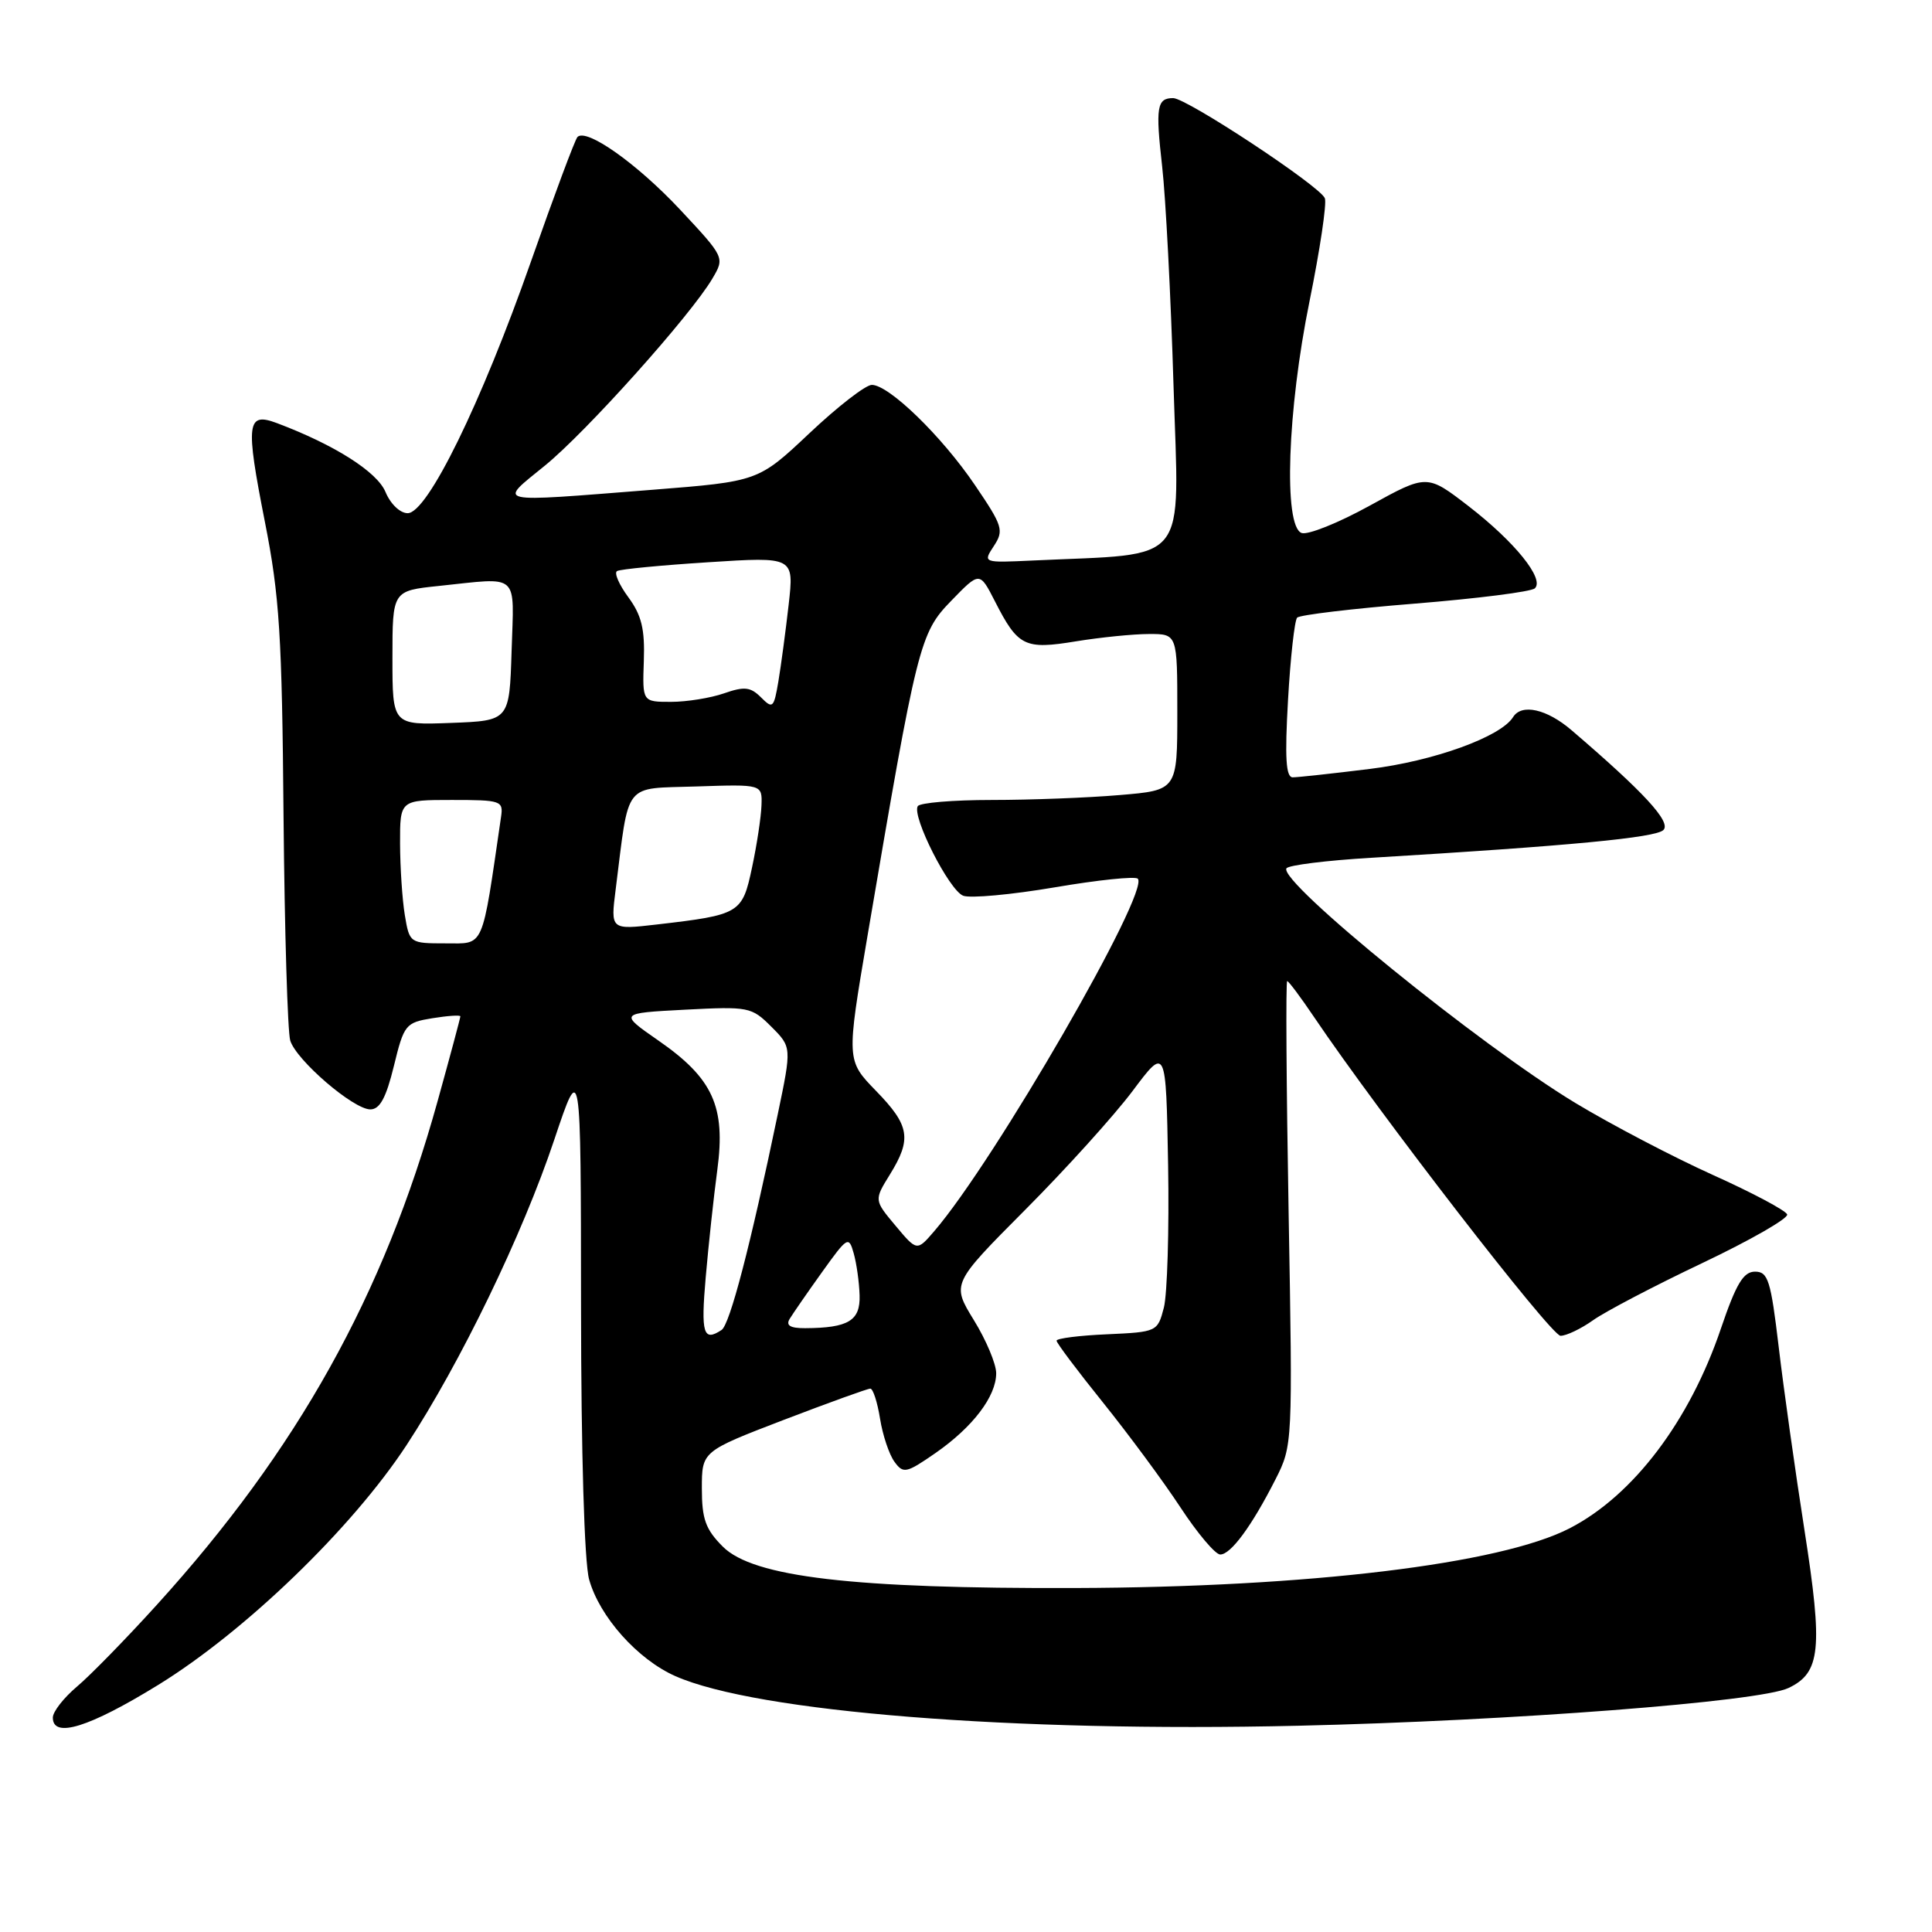 <?xml version="1.0" encoding="UTF-8" standalone="no"?>
<!DOCTYPE svg PUBLIC "-//W3C//DTD SVG 1.1//EN" "http://www.w3.org/Graphics/SVG/1.1/DTD/svg11.dtd" >
<svg xmlns="http://www.w3.org/2000/svg" xmlns:xlink="http://www.w3.org/1999/xlink" version="1.1" viewBox="0 0 256 256">
 <g >
 <path fill="currentColor"
d=" M 20.98 223.25 C 32.52 216.13 46.63 202.51 53.86 191.50 C 61.02 180.57 69.23 163.62 73.45 151.00 C 76.97 140.50 76.97 140.50 76.99 173.00 C 77.00 192.54 77.43 207.01 78.06 209.28 C 79.43 214.22 84.49 219.89 89.50 222.10 C 100.28 226.85 134.12 229.55 172.00 228.67 C 200.27 228.02 233.16 225.49 236.98 223.67 C 241.24 221.65 241.56 218.51 239.11 202.81 C 237.88 194.94 236.34 184.00 235.69 178.50 C 234.64 169.65 234.28 168.50 232.55 168.50 C 231.01 168.50 230.05 170.10 228.03 176.04 C 223.88 188.30 216.42 198.15 208.00 202.50 C 198.83 207.24 173.37 210.32 142.50 210.42 C 113.03 210.52 99.82 208.97 95.78 204.94 C 93.49 202.65 93.00 201.28 93.00 197.23 C 93.00 192.31 93.00 192.31 103.83 188.15 C 109.79 185.87 114.96 184.00 115.32 184.00 C 115.68 184.00 116.26 185.79 116.61 187.98 C 116.96 190.17 117.82 192.74 118.52 193.69 C 119.69 195.30 120.08 195.22 123.95 192.54 C 128.90 189.10 132.00 185.03 132.00 181.96 C 132.00 180.73 130.67 177.56 129.04 174.92 C 126.09 170.11 126.09 170.11 135.85 160.30 C 141.22 154.91 147.62 147.83 150.06 144.58 C 154.50 138.65 154.50 138.65 154.78 154.34 C 154.93 162.97 154.67 171.48 154.22 173.26 C 153.39 176.46 153.31 176.50 146.69 176.80 C 143.01 176.96 140.00 177.34 140.00 177.65 C 140.00 177.95 142.77 181.64 146.16 185.85 C 149.54 190.06 154.16 196.30 156.41 199.73 C 158.66 203.16 161.03 205.97 161.68 205.98 C 163.08 206.00 165.87 202.21 169.02 196.00 C 171.28 191.54 171.29 191.29 170.75 160.75 C 170.45 143.84 170.36 130.00 170.56 130.00 C 170.75 130.00 172.35 132.14 174.11 134.75 C 182.65 147.41 205.52 177.00 206.78 177.00 C 207.55 177.00 209.50 176.07 211.10 174.93 C 212.70 173.79 219.21 170.38 225.57 167.36 C 231.92 164.34 236.98 161.44 236.81 160.92 C 236.63 160.40 232.20 158.04 226.95 155.68 C 221.70 153.31 213.52 149.03 208.78 146.17 C 196.09 138.51 169.38 116.81 170.46 115.06 C 170.72 114.64 175.78 114.01 181.72 113.66 C 208.03 112.08 219.40 111.00 220.41 109.98 C 221.47 108.92 217.84 104.98 208.23 96.75 C 204.95 93.94 201.62 93.20 200.49 95.02 C 198.87 97.63 189.97 100.85 181.49 101.89 C 176.55 102.50 171.96 103.00 171.29 103.00 C 170.39 103.00 170.23 100.42 170.67 92.75 C 170.99 87.11 171.54 82.20 171.88 81.84 C 172.22 81.48 179.25 80.64 187.50 79.98 C 195.75 79.31 202.89 78.41 203.37 77.96 C 204.70 76.73 200.72 71.80 194.58 67.06 C 189.08 62.82 189.08 62.82 181.50 67.00 C 177.33 69.30 173.26 70.93 172.46 70.62 C 170.05 69.70 170.58 54.34 173.52 39.91 C 174.90 33.11 175.82 26.97 175.55 26.27 C 174.94 24.68 157.25 13.00 155.45 13.00 C 153.29 13.00 153.10 14.19 153.99 22.04 C 154.46 26.14 155.14 39.25 155.50 51.16 C 156.24 75.31 157.87 73.28 136.86 74.27 C 130.23 74.58 130.23 74.58 131.69 72.35 C 133.05 70.28 132.87 69.70 129.18 64.27 C 124.78 57.78 117.79 51.00 115.52 51.00 C 114.70 51.00 110.99 53.88 107.26 57.40 C 100.48 63.79 100.48 63.79 86.43 64.90 C 65.06 66.58 65.97 66.78 72.21 61.69 C 77.70 57.22 91.51 41.80 94.39 36.92 C 96.04 34.12 96.04 34.12 90.09 27.75 C 84.40 21.68 77.72 16.95 76.52 18.15 C 76.20 18.46 73.44 25.87 70.37 34.61 C 63.75 53.48 56.64 68.00 54.02 68.00 C 53.01 68.00 51.74 66.78 51.08 65.19 C 49.97 62.52 44.33 58.94 36.71 56.07 C 32.69 54.56 32.51 56.00 35.10 69.15 C 37.04 78.98 37.37 84.21 37.57 108.17 C 37.71 123.38 38.11 136.76 38.46 137.89 C 39.30 140.53 46.84 147.00 49.07 147.00 C 50.33 147.00 51.16 145.47 52.19 141.26 C 53.53 135.75 53.74 135.50 57.29 134.92 C 59.33 134.59 61.00 134.48 61.00 134.67 C 61.00 134.87 59.64 139.95 57.97 145.96 C 50.84 171.63 39.43 192.10 20.78 212.65 C 16.71 217.14 11.95 222.01 10.19 223.49 C 8.44 224.97 7.00 226.81 7.00 227.59 C 7.00 230.39 11.80 228.90 20.98 223.25 Z  M 93.51 169.25 C 93.88 164.99 94.57 158.57 95.05 155.00 C 96.17 146.63 94.47 142.89 87.26 137.89 C 82.02 134.25 82.02 134.25 90.75 133.79 C 99.20 133.35 99.58 133.42 102.20 136.04 C 104.91 138.75 104.91 138.75 103.06 147.63 C 99.44 165.04 96.71 175.51 95.61 176.23 C 93.19 177.83 92.86 176.71 93.51 169.25 Z  M 104.64 174.75 C 105.06 174.06 106.98 171.28 108.92 168.57 C 112.30 163.85 112.47 163.75 113.12 166.07 C 113.50 167.41 113.85 169.91 113.90 171.63 C 114.01 175.00 112.42 175.96 106.69 175.99 C 104.70 176.00 104.10 175.63 104.64 174.75 Z  M 118.66 162.41 C 115.82 159.02 115.82 159.02 117.91 155.64 C 120.84 150.90 120.55 149.14 116.07 144.54 C 112.15 140.50 112.15 140.50 114.95 124.00 C 121.54 85.24 121.87 83.90 126.04 79.61 C 129.81 75.72 129.81 75.72 131.83 79.67 C 134.89 85.67 135.76 86.10 142.57 84.98 C 145.83 84.45 150.19 84.01 152.25 84.01 C 156.00 84.00 156.00 84.00 156.00 94.35 C 156.00 104.71 156.00 104.71 148.35 105.35 C 144.14 105.71 136.52 106.00 131.41 106.00 C 126.30 106.00 121.89 106.37 121.61 106.82 C 120.79 108.15 125.77 117.98 127.63 118.69 C 128.58 119.05 134.02 118.55 139.74 117.58 C 145.46 116.60 150.42 116.09 150.76 116.43 C 152.43 118.10 131.76 153.90 123.78 163.15 C 121.50 165.80 121.50 165.80 118.66 162.41 Z  M 53.64 121.25 C 53.30 119.19 53.02 114.91 53.01 111.75 C 53.00 106.00 53.00 106.00 59.86 106.00 C 66.41 106.00 66.71 106.10 66.39 108.25 C 63.80 126.01 64.24 125.00 59.04 125.00 C 54.30 125.00 54.26 124.97 53.64 121.25 Z  M 81.58 117.85 C 83.41 103.36 82.49 104.54 92.28 104.21 C 101.00 103.92 101.00 103.92 100.90 106.71 C 100.85 108.24 100.29 111.95 99.65 114.94 C 98.36 121.04 98.07 121.22 87.03 122.50 C 80.90 123.21 80.90 123.21 81.58 117.85 Z  M 52.00 87.18 C 52.00 78.28 52.00 78.28 58.15 77.64 C 68.98 76.51 68.11 75.74 67.79 86.25 C 67.50 95.50 67.50 95.50 59.75 95.79 C 52.00 96.08 52.00 96.08 52.00 87.18 Z  M 100.84 92.41 C 99.45 91.02 98.64 90.93 95.94 91.87 C 94.16 92.49 90.99 93.00 88.91 93.00 C 85.12 93.00 85.12 93.00 85.31 87.59 C 85.46 83.35 85.01 81.52 83.26 79.14 C 82.03 77.47 81.35 75.91 81.76 75.67 C 82.17 75.42 87.61 74.90 93.86 74.50 C 105.22 73.77 105.22 73.77 104.50 80.13 C 104.10 83.64 103.49 88.20 103.14 90.29 C 102.54 93.82 102.39 93.97 100.84 92.41 Z "/>
</g>
</svg>